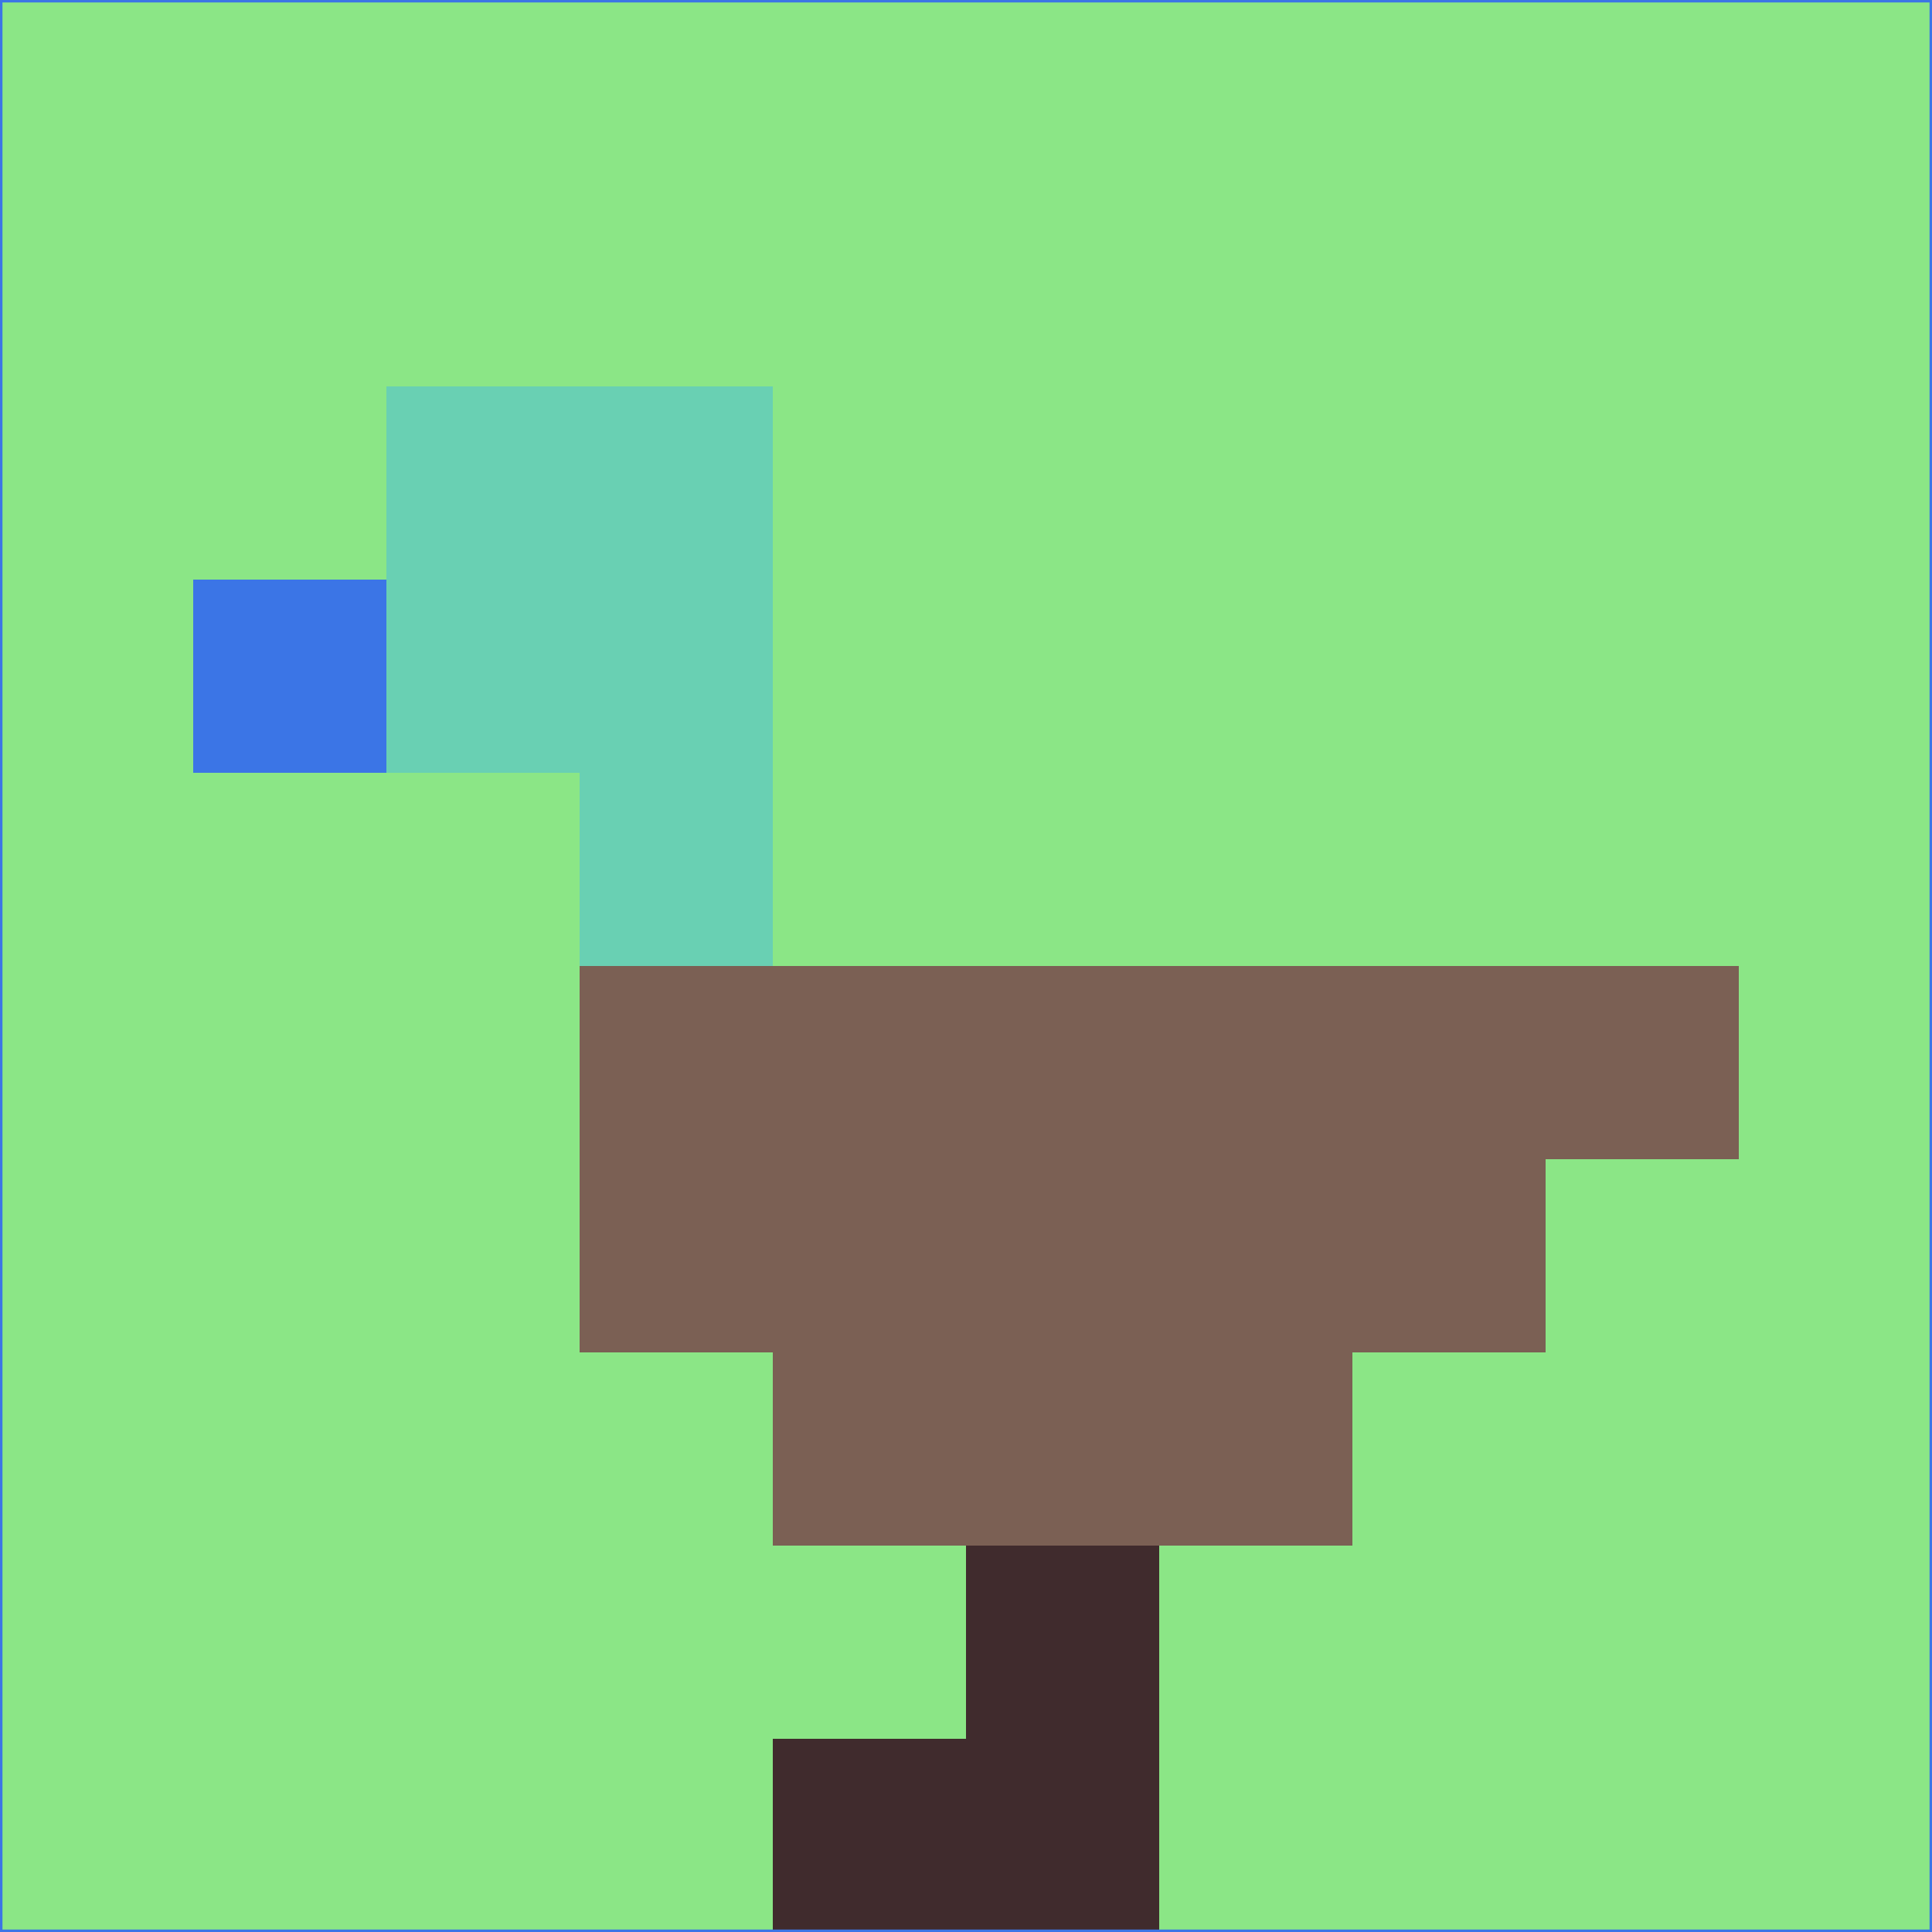<svg xmlns="http://www.w3.org/2000/svg" version="1.1" width="785" height="785">
  <title>'goose-pfp-694263' by Dmitri Cherniak (Cyberpunk Edition)</title>
  <desc>
    seed=156469
    backgroundColor=#8be686
    padding=20
    innerPadding=0
    timeout=500
    dimension=1
    border=false
    Save=function(){return n.handleSave()}
    frame=12

    Rendered at 2024-09-15T22:37:00.635Z
    Generated in 1ms
    Modified for Cyberpunk theme with new color scheme
  </desc>
  <defs/>
  <rect width="100%" height="100%" fill="#8be686"/>
  <g>
    <g id="0-0">
      <rect x="0" y="0" height="785" width="785" fill="#8be686"/>
      <g>
        <!-- Neon blue -->
        <rect id="0-0-2-2-2-2" x="157" y="157" width="157" height="157" fill="#69d0b3"/>
        <rect id="0-0-3-2-1-4" x="235.5" y="157" width="78.5" height="314" fill="#69d0b3"/>
        <!-- Electric purple -->
        <rect id="0-0-4-5-5-1" x="314" y="392.5" width="392.5" height="78.5" fill="#7b6054"/>
        <rect id="0-0-3-5-5-2" x="235.5" y="392.5" width="392.5" height="157" fill="#7b6054"/>
        <rect id="0-0-4-5-3-3" x="314" y="392.5" width="235.5" height="235.5" fill="#7b6054"/>
        <!-- Neon pink -->
        <rect id="0-0-1-3-1-1" x="78.5" y="235.5" width="78.5" height="78.5" fill="#3b75e6"/>
        <!-- Cyber yellow -->
        <rect id="0-0-5-8-1-2" x="392.5" y="628" width="78.5" height="157" fill="#402b2d"/>
        <rect id="0-0-4-9-2-1" x="314" y="706.5" width="157" height="78.5" fill="#402b2d"/>
      </g>
      <rect x="0" y="0" stroke="#3b75e6" stroke-width="2" height="785" width="785" fill="none"/>
    </g>
  </g>
  <script xmlns=""/>
</svg>